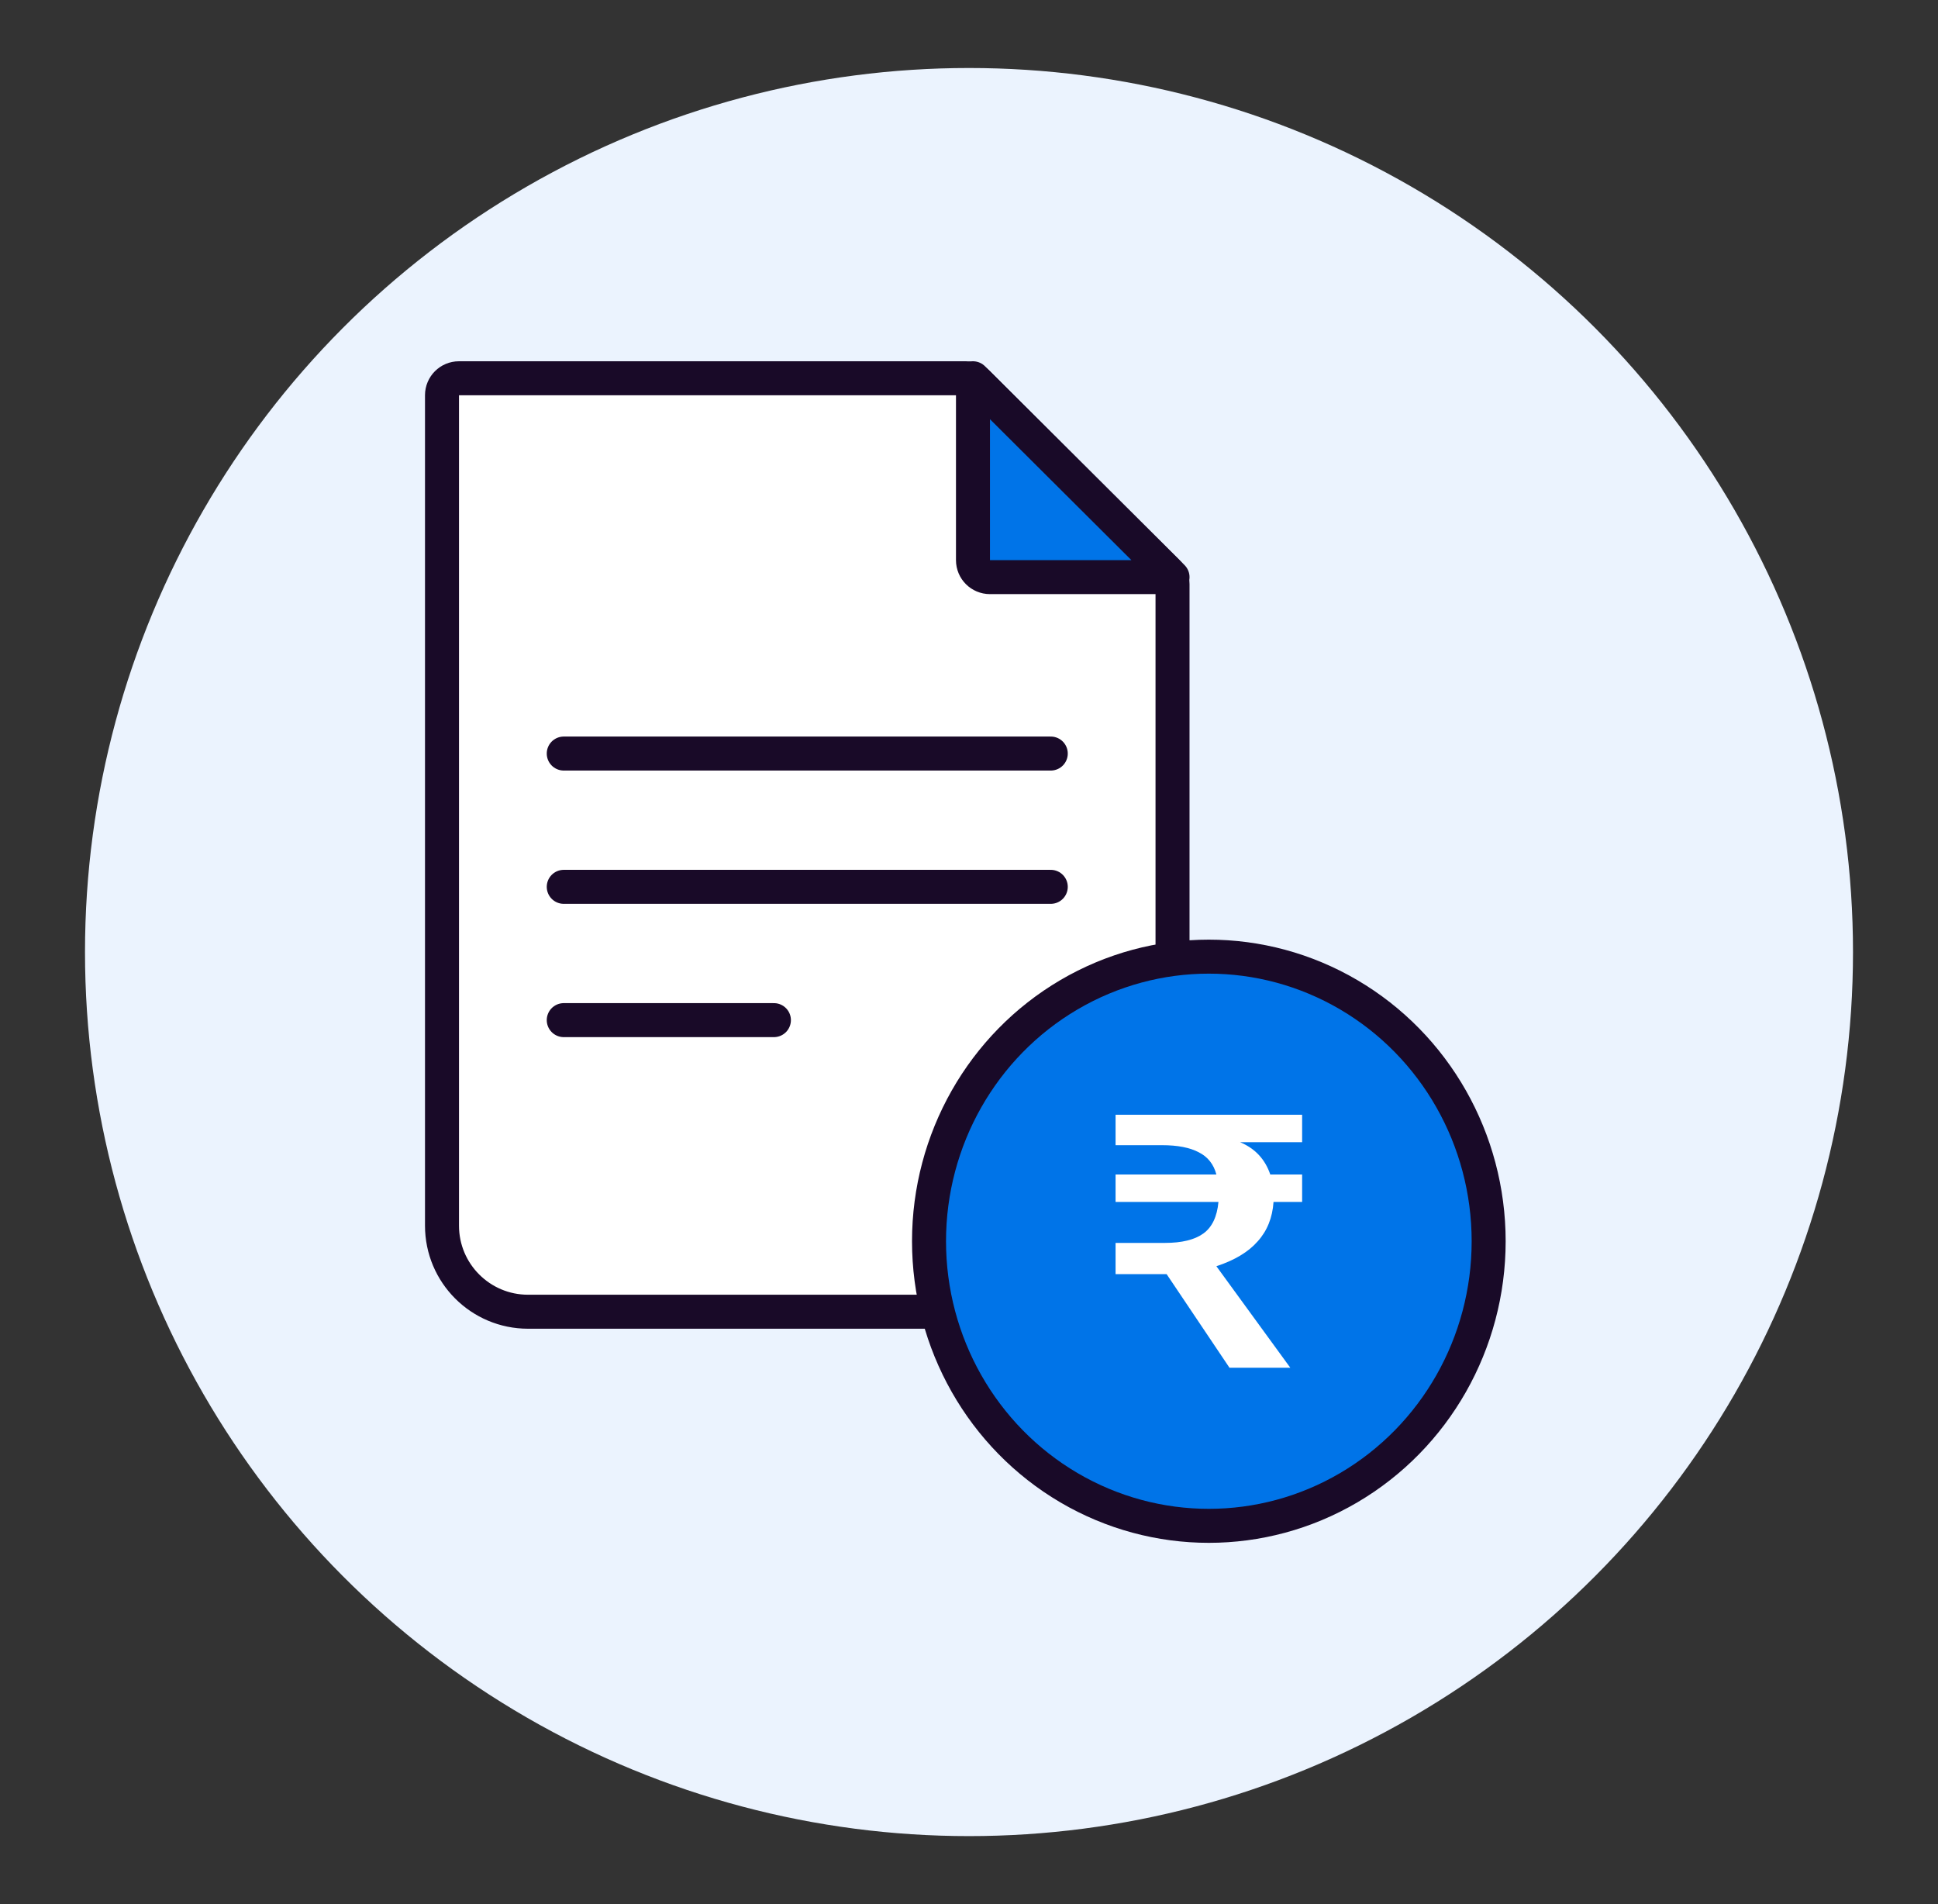 <svg width="57" height="56" viewBox="0 0 57 56" fill="none" xmlns="http://www.w3.org/2000/svg">
<rect x="0" y="0" width="57" height="56" fill="#333333" stroke="none"/>
<circle cx="28.5" cy="28" r="26" fill="#EBF3FE"/>
<path d="M28.763 11.27C28.67 11.177 28.543 11.125 28.411 11.125H13.498C13.223 11.125 13 11.348 13 11.623V36.047C13 37.445 14.133 38.578 15.531 38.578H33.987C34.263 38.578 34.486 38.355 34.486 38.08V17.18C34.486 17.047 34.433 16.92 34.339 16.827L28.763 11.27Z" fill="white" stroke="#190A28" stroke-miterlimit="10" stroke-linecap="round" stroke-linejoin="round"/>
<path d="M29.116 16.973C28.84 16.973 28.617 16.75 28.617 16.475V11.125L34.486 16.973H29.116Z" fill="#0074E8" stroke="#190A28" stroke-miterlimit="10" stroke-linecap="round" stroke-linejoin="round"/>
<path d="M16.581 22.162H30.905" stroke="#190A28" stroke-linecap="round"/>
<path d="M16.581 26.082H30.905" stroke="#190A28" stroke-linecap="round"/>
<path d="M16.581 30.002H22.762" stroke="#190A28" stroke-linecap="round"/>
<ellipse cx="35.554" cy="36.505" rx="8.23" ry="8.37" fill="#0074E8" stroke="#190A28"/>
<path d="M38.298 33.592H36.473C36.913 33.776 37.209 34.093 37.361 34.542H38.298V35.349H37.457C37.425 35.814 37.269 36.201 36.989 36.51C36.717 36.82 36.313 37.063 35.776 37.24L37.95 40.225H36.161L34.312 37.472H32.811V36.554H34.264C34.76 36.554 35.136 36.462 35.392 36.278C35.648 36.094 35.797 35.784 35.837 35.349H32.811V34.542H35.776C35.696 34.24 35.524 34.023 35.26 33.89C34.996 33.75 34.636 33.68 34.18 33.68H32.811V32.785H38.298V33.592Z" fill="white"/>
</svg>
